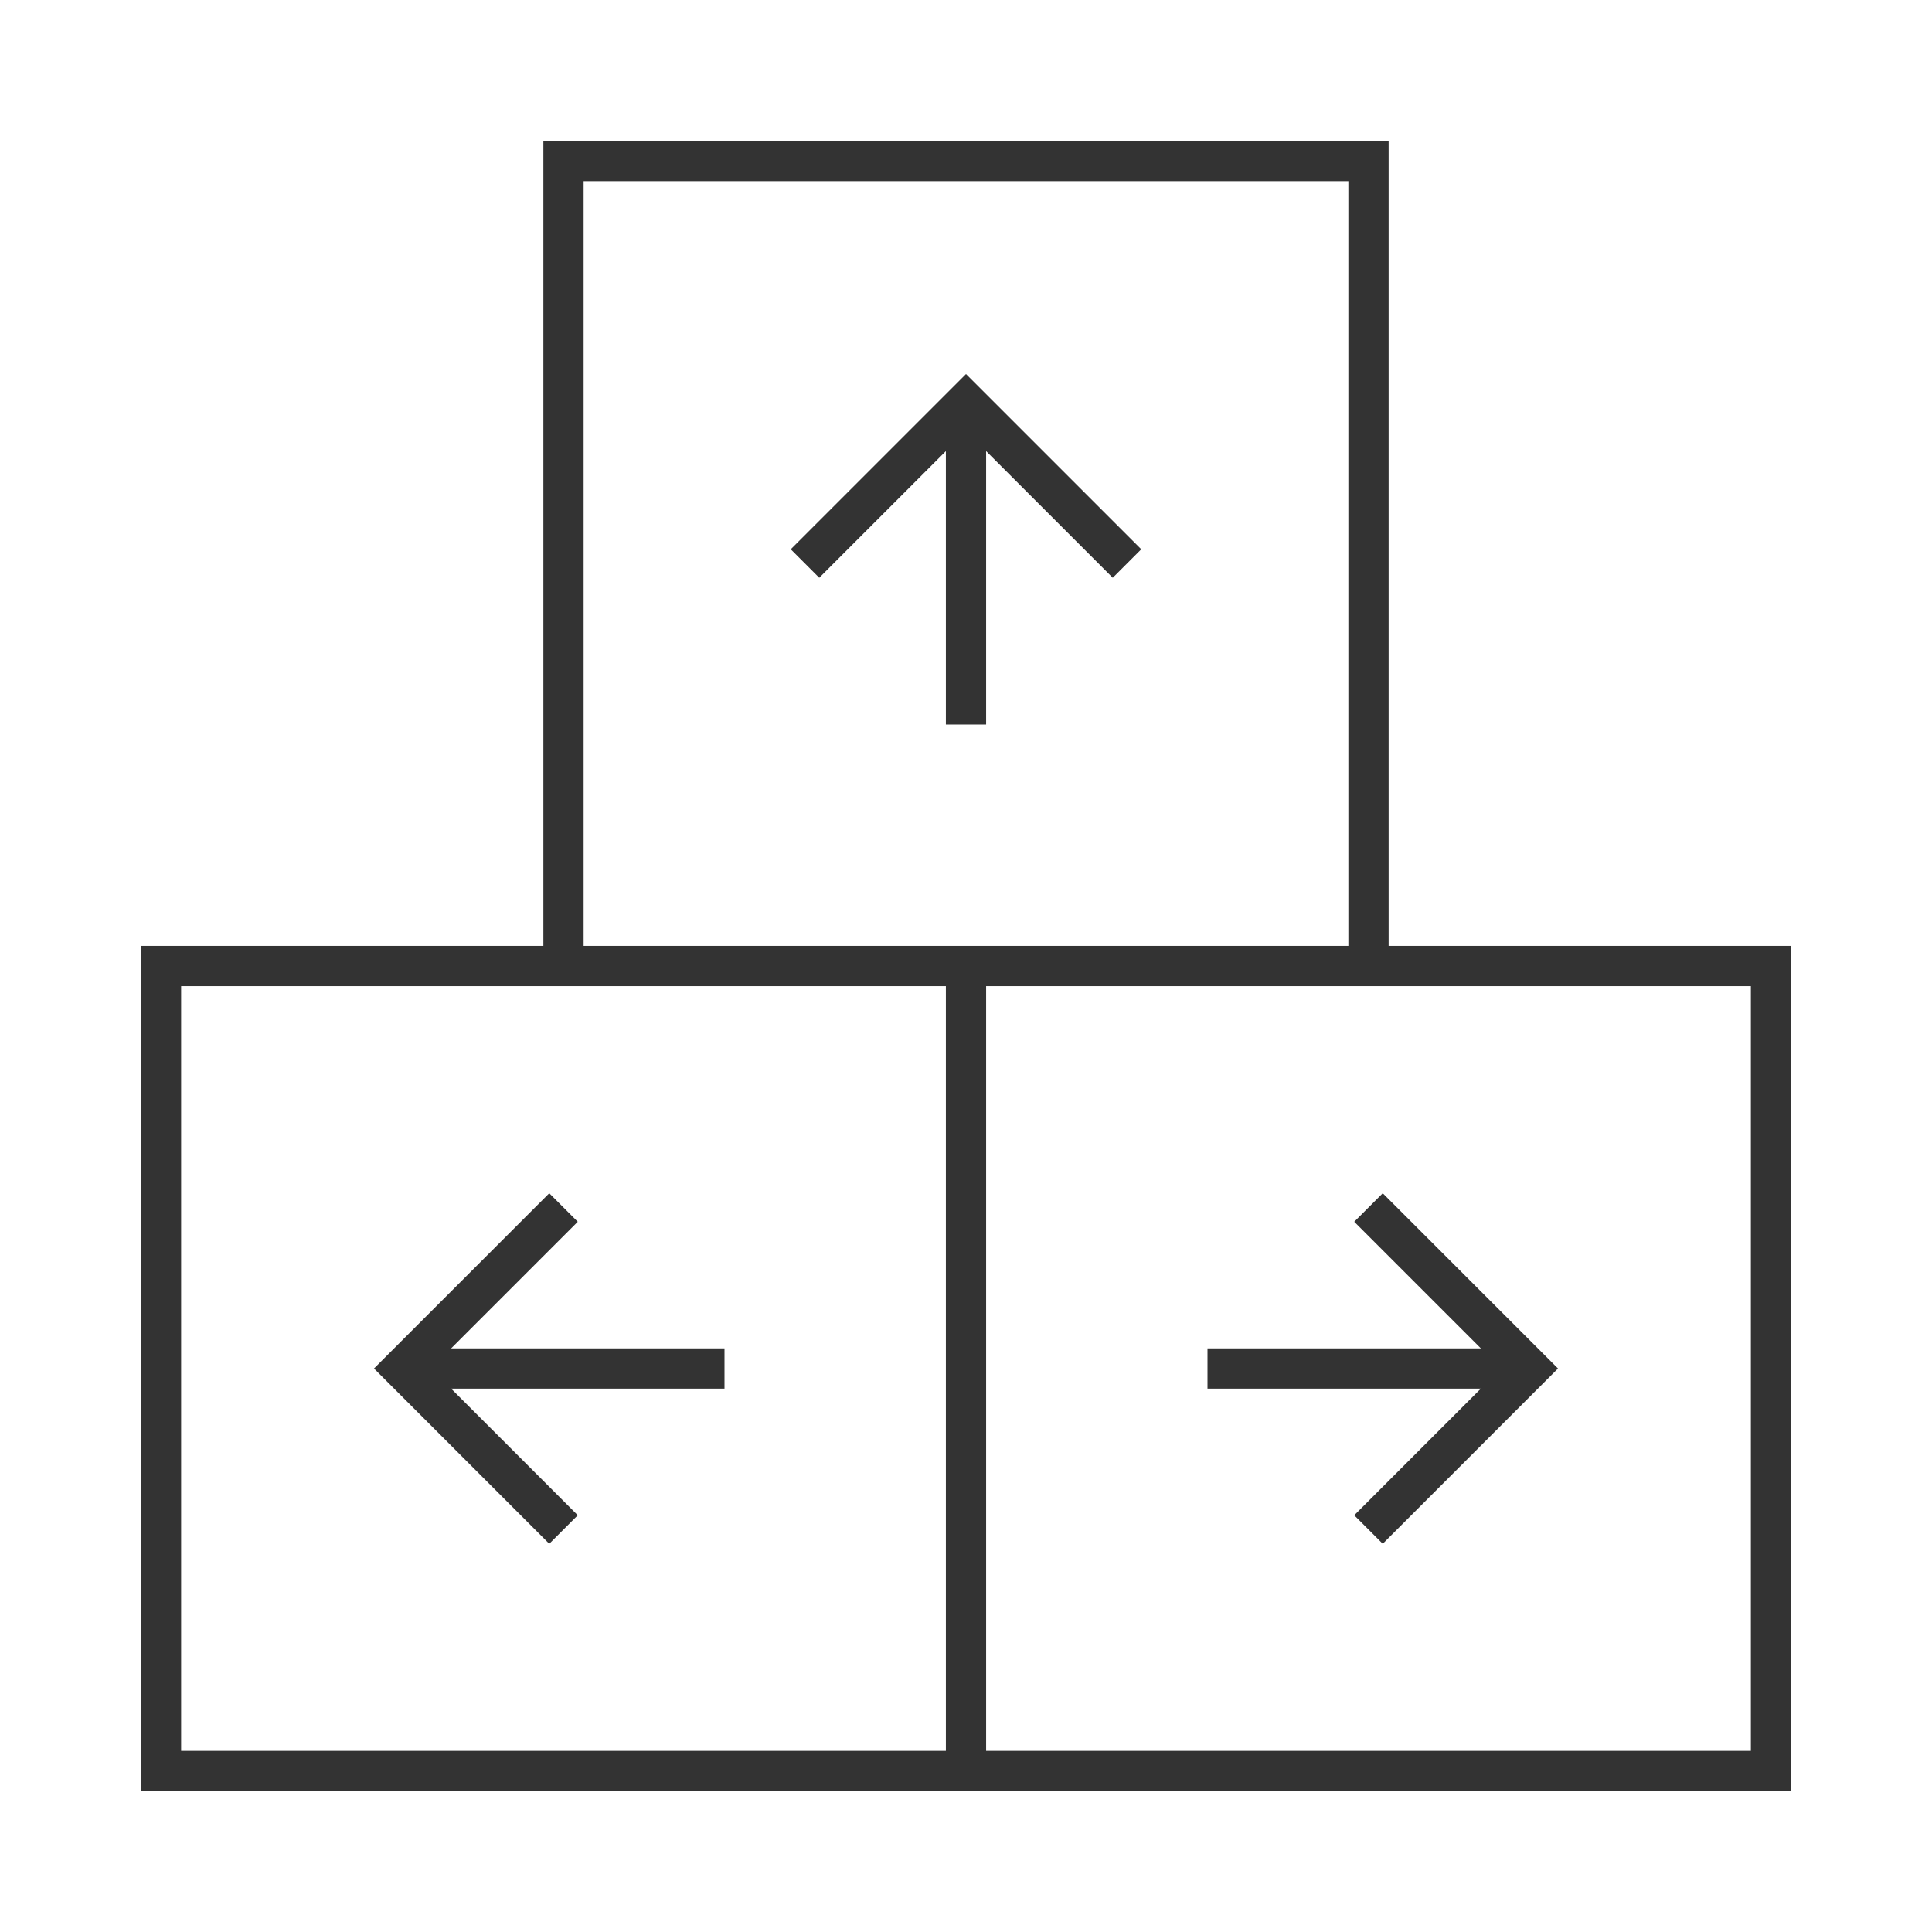 <?xml version="1.0" encoding="iso-8859-1"?>
<svg version="1.1" id="&#x56FE;&#x5C42;_1" xmlns="http://www.w3.org/2000/svg" xmlns:xlink="http://www.w3.org/1999/xlink" x="0px"
	 y="0px" viewBox="0 0 24 24" style="enable-background:new 0 0 24 24;" xml:space="preserve">
<path style="fill:none;" d="M7,2h10v10H7V2z"/>
<path style="fill:none;" d="M2,12h10v10H2V12z"/>
<path style="fill:none;" d="M12,12h10v10H12V12z"/>
<path style="fill:#333333;" d="M22.25,22.25H1.75v-10.5h5v-10h10.5v10h5V22.25z M12.25,21.75h9.5v-9.5h-9.5V21.75z M2.25,21.75h9.5
	v-9.5h-9.5V21.75z M7.25,11.75h9.5v-9.5h-9.5V11.75z"/>
<rect x="11.75" y="5" style="fill:#333333;" width="0.5" height="4"/>
<polygon style="fill:#333333;" points="13.823,7.177 12,5.354 10.177,7.177 9.823,6.823 12,4.646 14.177,6.823 "/>
<rect x="5" y="16.75" style="fill:#333333;" width="4" height="0.5"/>
<polygon style="fill:#333333;" points="6.823,19.177 4.646,17 6.823,14.823 7.177,15.177 5.354,17 7.177,18.823 "/>
<rect x="15" y="16.75" style="fill:#333333;" width="4" height="0.5"/>
<polygon style="fill:#333333;" points="17.177,19.177 16.823,18.823 18.646,17 16.823,15.177 17.177,14.823 19.354,17 "/>
</svg>






